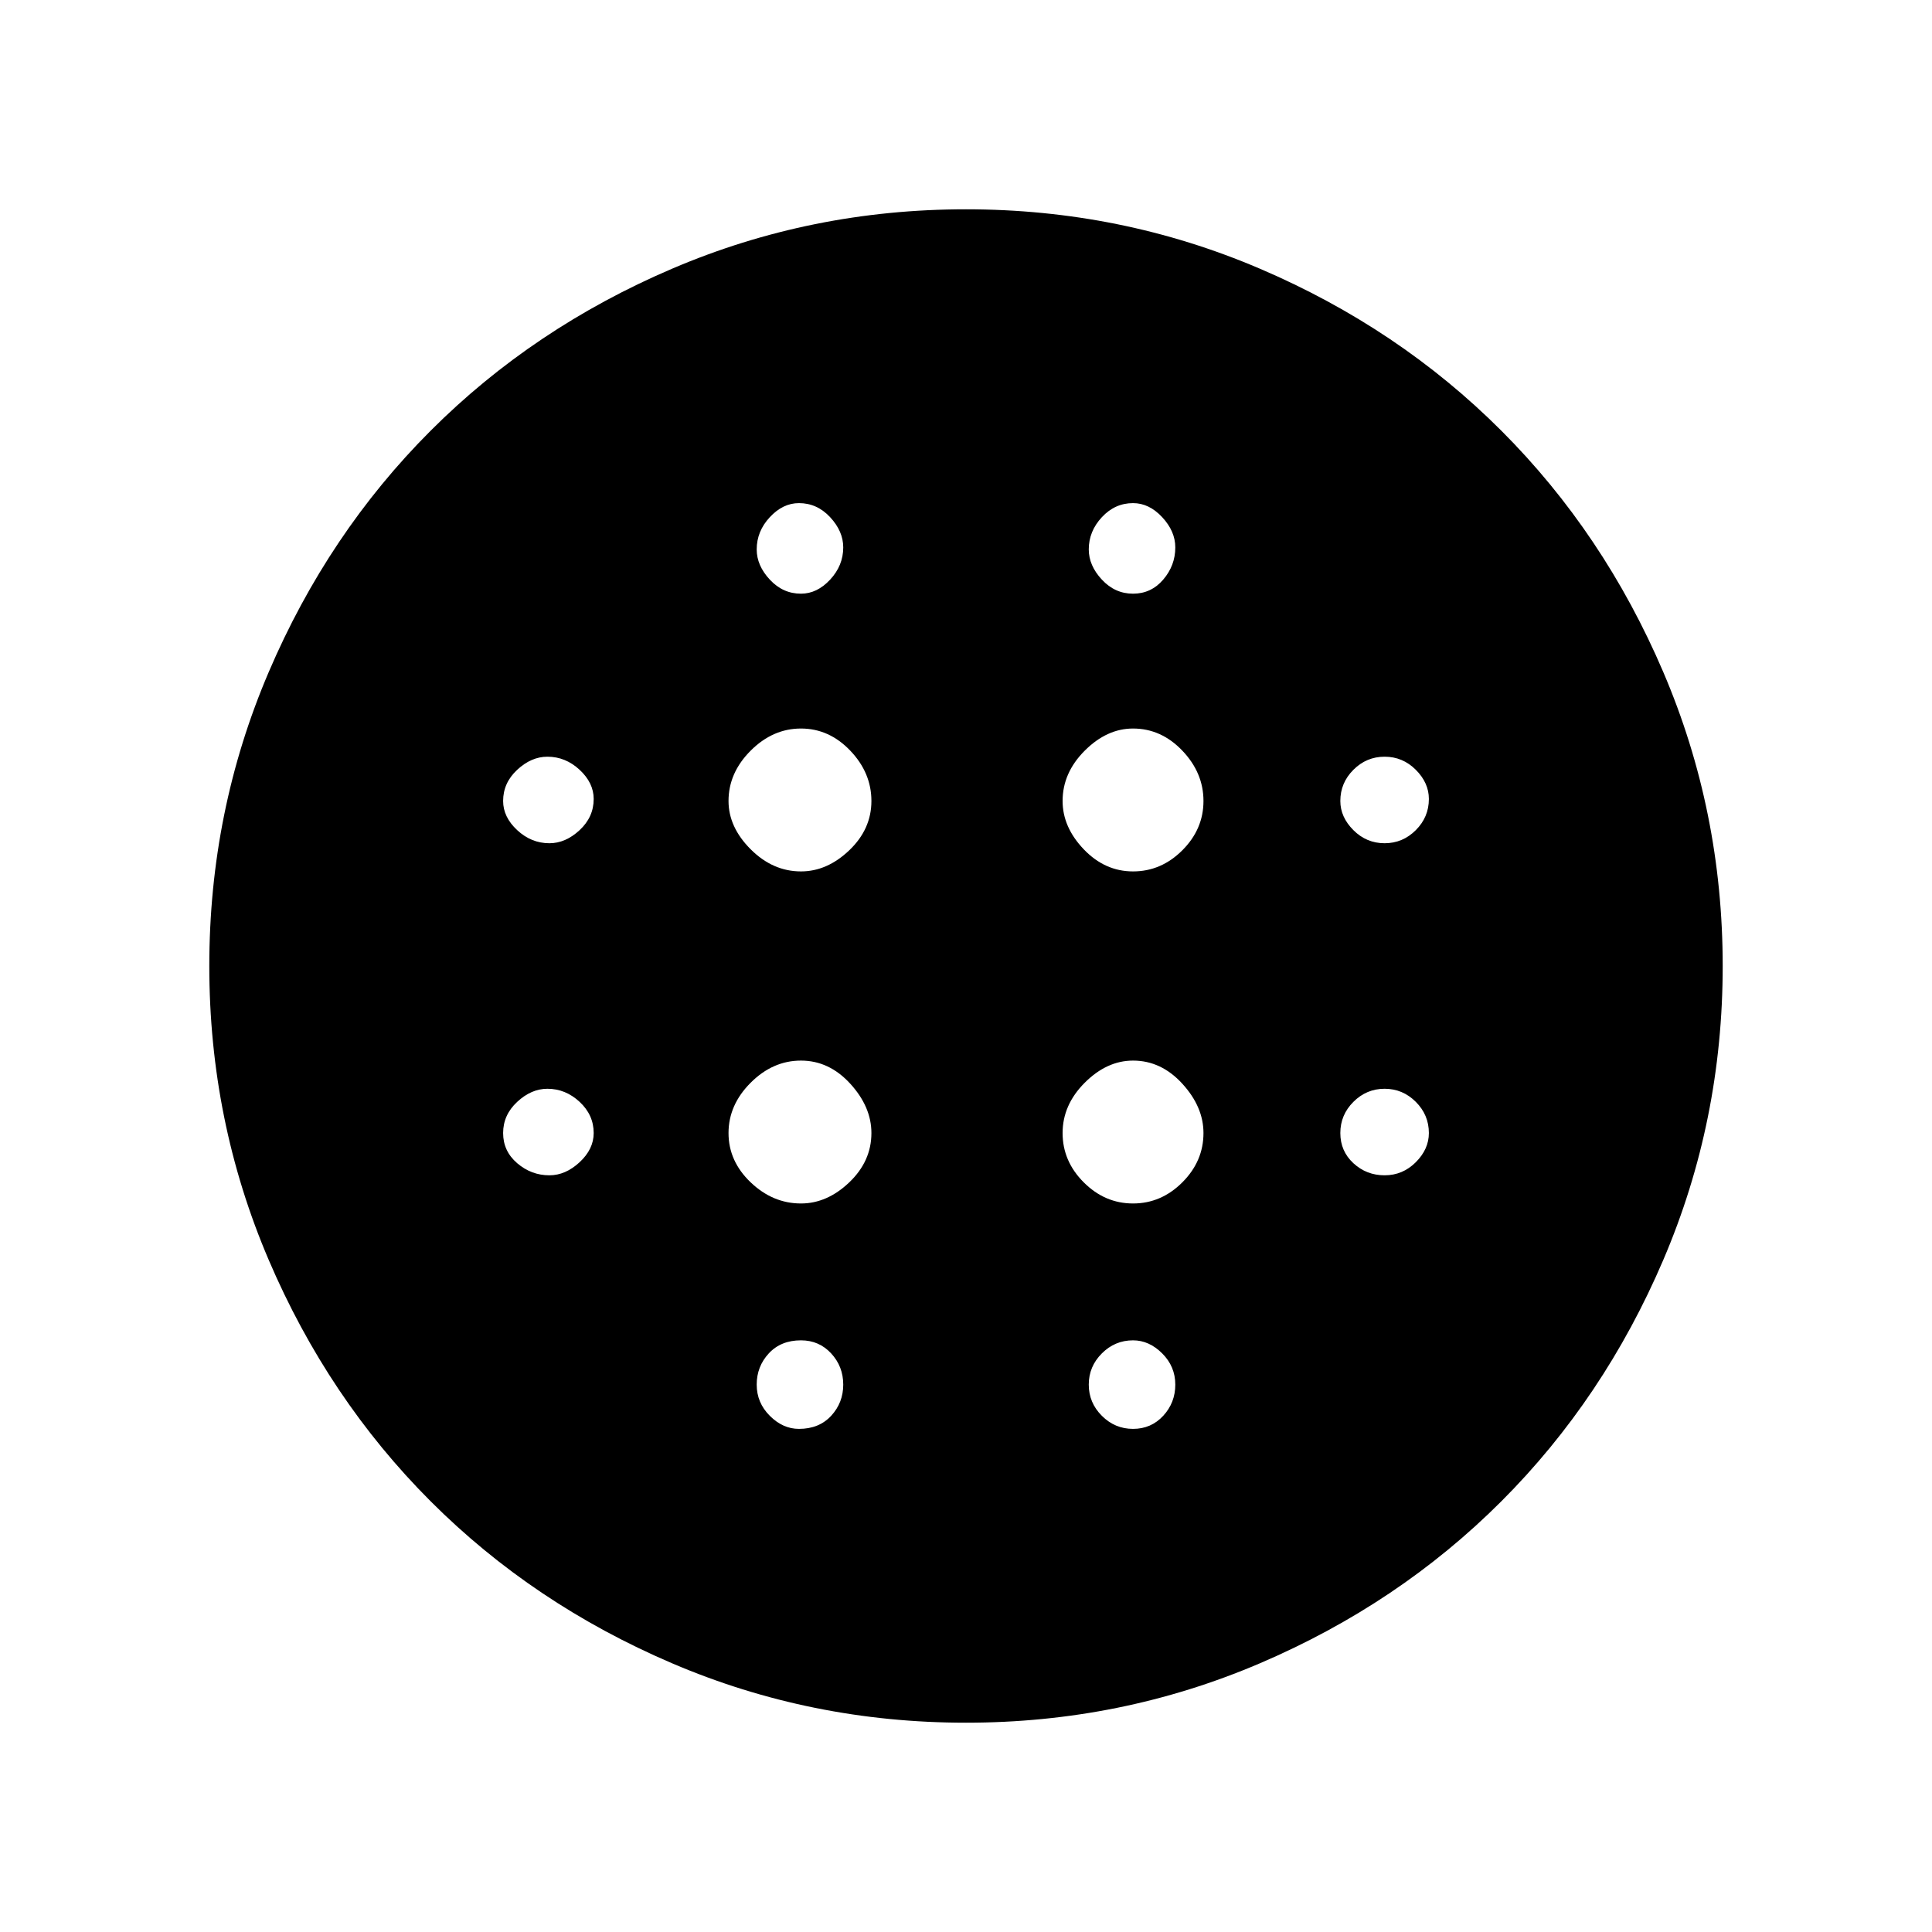 <svg xmlns="http://www.w3.org/2000/svg" height="48" width="48"><path d="M19.9 21.65q.65 0 1.2-.525.55-.525.55-1.225 0-.7-.525-1.25T19.9 18.1q-.7 0-1.25.55t-.55 1.25q0 .65.55 1.2.55.55 1.25.55Zm0 8.25q.65 0 1.2-.525.55-.525.55-1.225 0-.65-.525-1.225-.525-.575-1.225-.575-.7 0-1.25.55t-.55 1.25q0 .7.55 1.225.55.525 1.25.525Zm-6.25-8.95q.4 0 .75-.325t.35-.775q0-.4-.35-.725-.35-.325-.8-.325-.4 0-.75.325t-.35.775q0 .4.35.725.35.325.8.325Zm6.2 14.55q.5 0 .8-.325.3-.325.3-.775t-.3-.775q-.3-.325-.75-.325-.5 0-.8.325-.3.325-.3.775t.325.775q.325.325.725.325Zm-6.2-6.3q.4 0 .75-.325t.35-.725q0-.45-.35-.775t-.8-.325q-.4 0-.75.325t-.35.775q0 .45.35.75t.8.3Zm6.25-14.45q.4 0 .725-.35.325-.35.325-.8 0-.4-.325-.75t-.775-.35q-.4 0-.725.35-.325.35-.325.8 0 .4.325.75t.775.35Zm8.25 6.9q.7 0 1.225-.525.525-.525.525-1.225 0-.7-.525-1.25t-1.225-.55q-.65 0-1.2.55-.55.55-.55 1.25 0 .65.525 1.2.525.55 1.225.55Zm0-6.9q.45 0 .75-.35t.3-.8q0-.4-.325-.75t-.725-.35q-.45 0-.775.35t-.325.8q0 .4.325.75t.775.35ZM34.4 29.2q.45 0 .775-.325t.325-.725q0-.45-.325-.775t-.775-.325q-.45 0-.775.325t-.325.775q0 .45.325.75t.775.3Zm0-8.25q.45 0 .775-.325t.325-.775q0-.4-.325-.725-.325-.325-.775-.325t-.775.325q-.325.325-.325.775 0 .4.325.725.325.325.775.325ZM24 42.8q-3.85 0-7.3-1.475-3.45-1.475-6-4.025-2.55-2.55-4.025-6Q5.2 27.85 5.2 24q0-3.85 1.475-7.3 1.475-3.45 4.025-6 2.55-2.55 6-4.025Q20.15 5.2 24 5.2q3.85 0 7.3 1.475 3.45 1.475 6 4.025 2.55 2.55 4.025 6Q42.8 20.15 42.8 24q0 3.85-1.475 7.3-1.475 3.45-4.025 6-2.55 2.55-6 4.025Q27.85 42.8 24 42.8Zm4.15-7.3q.45 0 .75-.325t.3-.775q0-.45-.325-.775t-.725-.325q-.45 0-.775.325t-.325.775q0 .45.325.775t.775.325Zm0-5.6q.7 0 1.225-.525.525-.525.525-1.225 0-.65-.525-1.225-.525-.575-1.225-.575-.65 0-1.2.55-.55.55-.55 1.25t.525 1.225q.525.525 1.225.525Z"/></svg>
